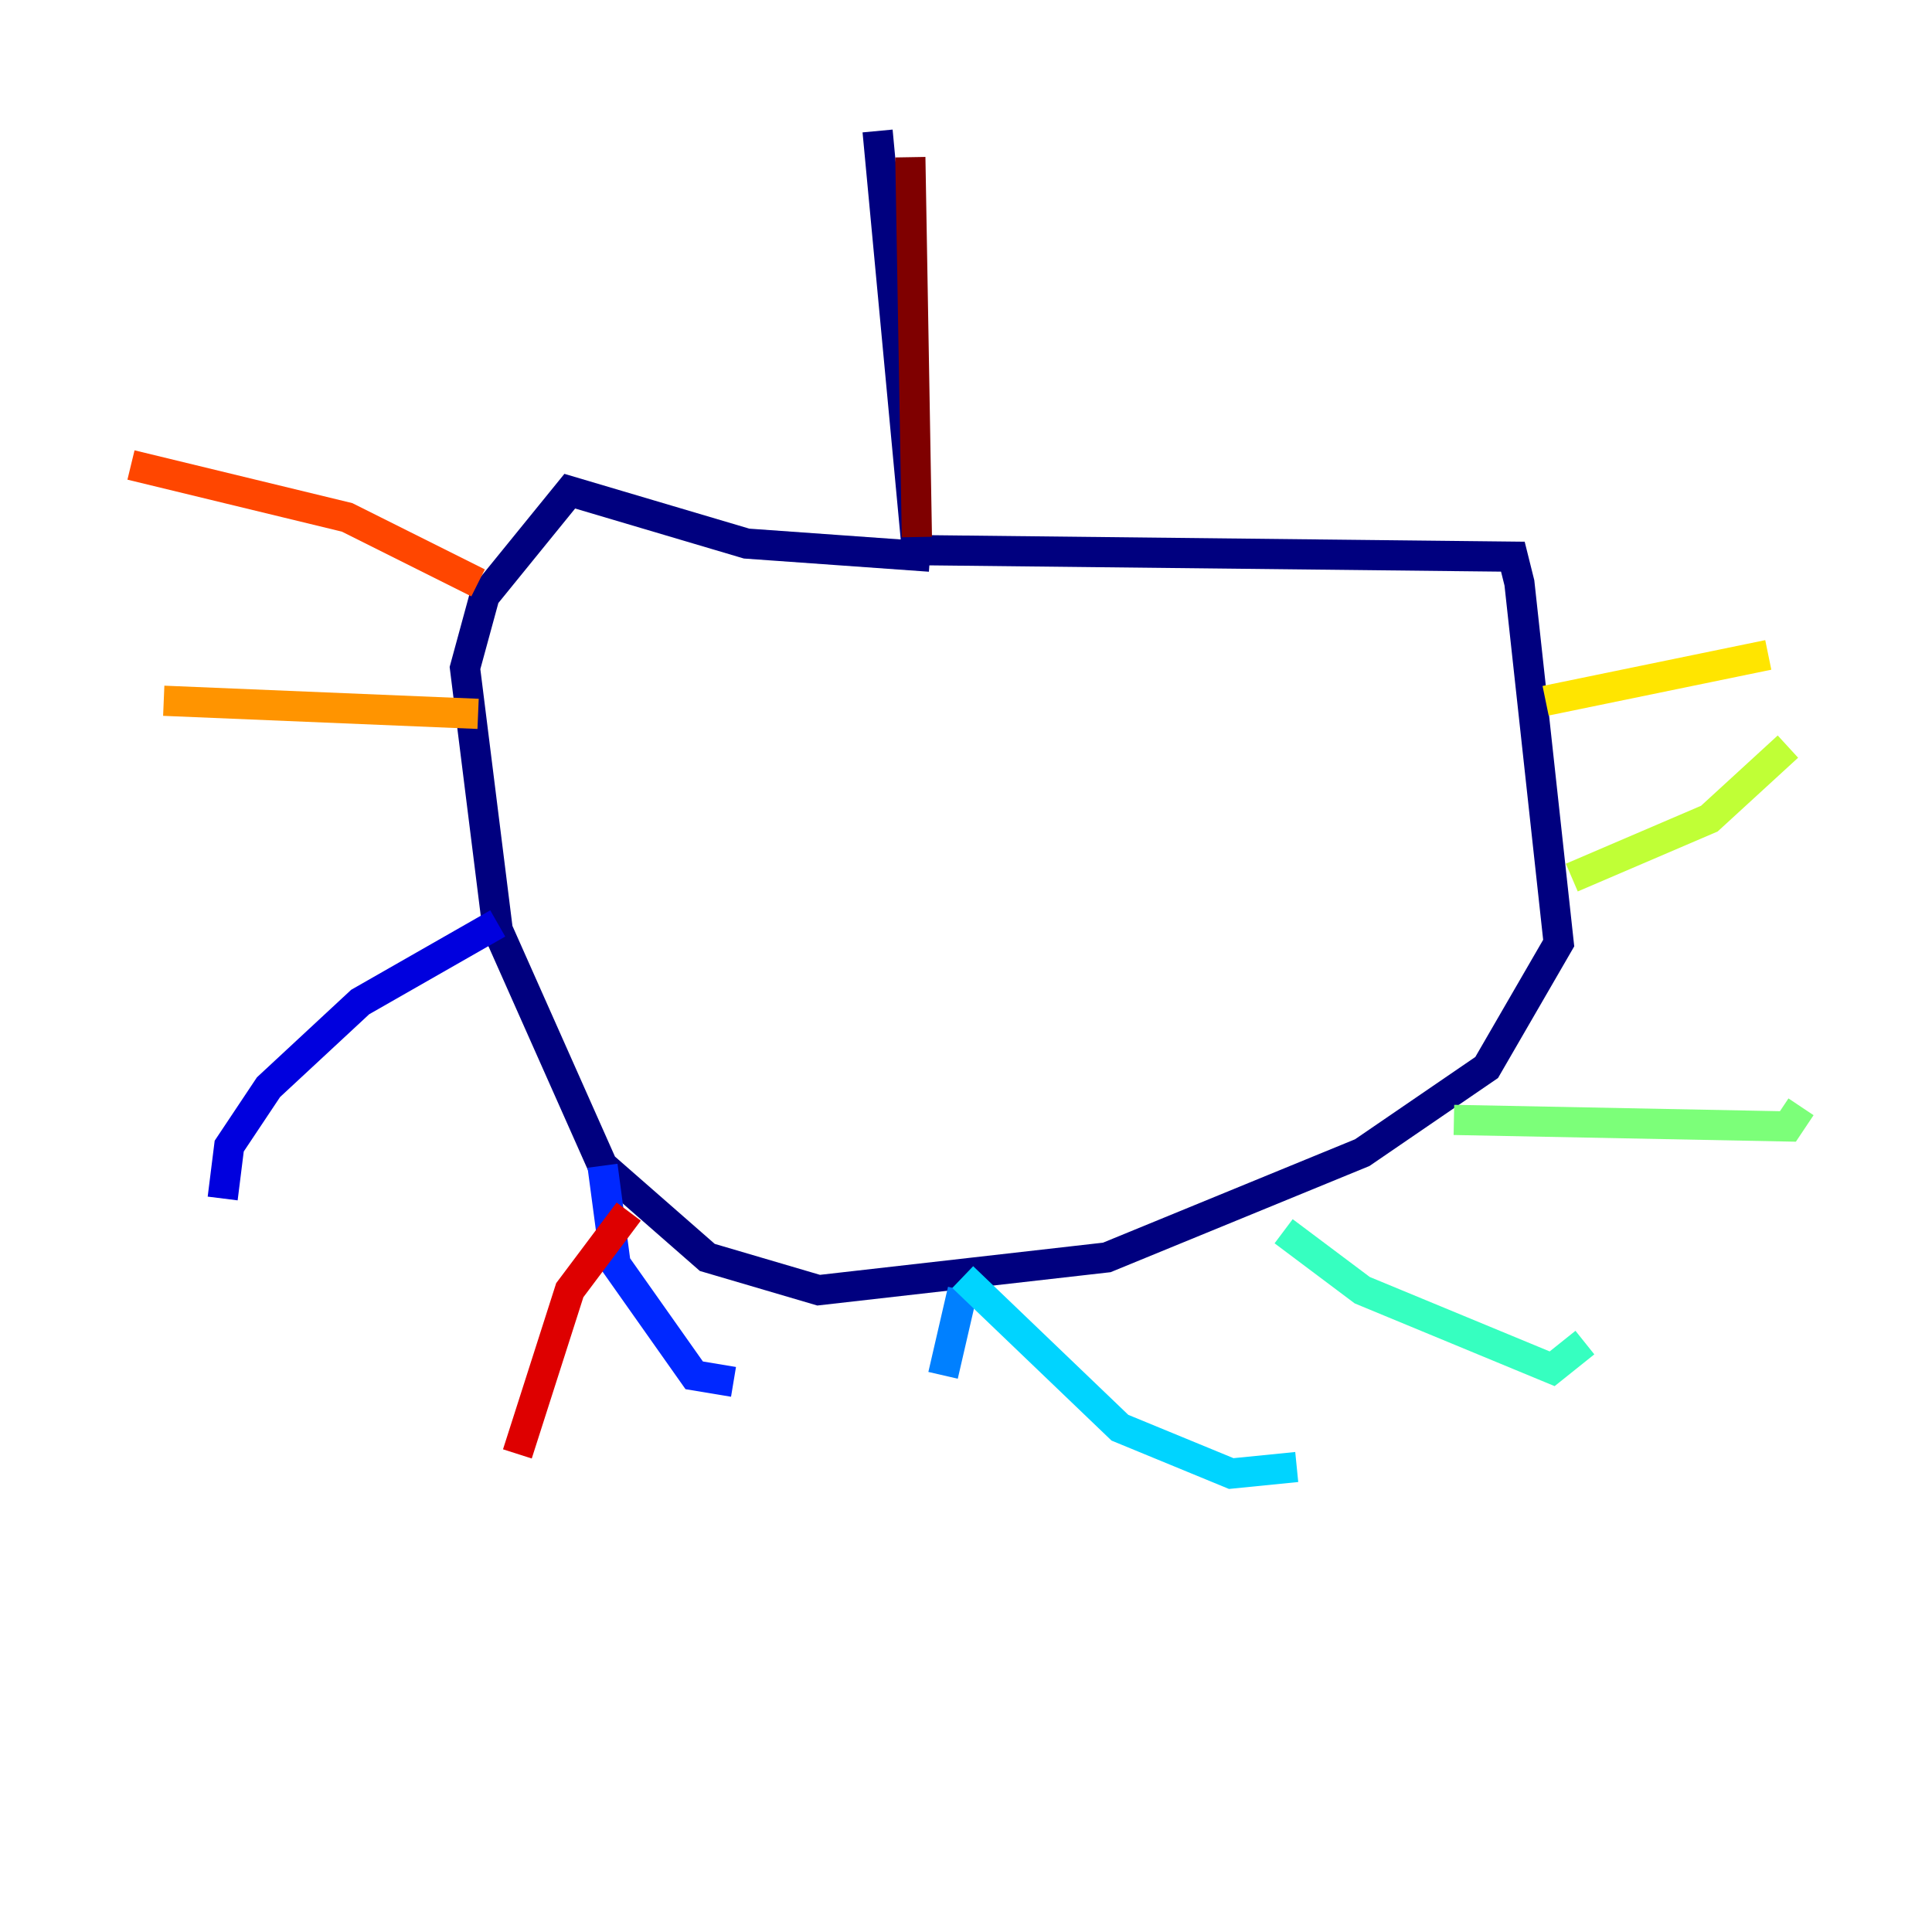 <?xml version="1.0" encoding="utf-8" ?>
<svg baseProfile="tiny" height="128" version="1.2" viewBox="0,0,128,128" width="128" xmlns="http://www.w3.org/2000/svg" xmlns:ev="http://www.w3.org/2001/xml-events" xmlns:xlink="http://www.w3.org/1999/xlink"><defs /><polyline fill="none" points="58.142,8.678 60.746,36.447 100.231,36.881 100.664,38.617 103.268,62.481 98.495,70.725 90.251,76.366 73.329,83.308 54.237,85.478 46.861,83.308 39.919,77.234 32.976,61.614 30.807,44.258 32.108,39.485 37.749,32.542 49.464,36.014 61.614,36.881" stroke="#00007f" stroke-width="2" /><polyline fill="none" points="32.976,61.18 23.864,66.386 17.79,72.027 15.186,75.932 14.752,79.403" stroke="#0000de" stroke-width="2" /><polyline fill="none" points="39.919,77.234 40.786,83.742 45.993,91.119 48.597,91.552" stroke="#0028ff" stroke-width="2" /><polyline fill="none" points="62.481,91.119 63.783,85.478" stroke="#0080ff" stroke-width="2" /><polyline fill="none" points="63.783,84.61 74.197,94.59 81.573,97.627 85.912,97.193" stroke="#00d4ff" stroke-width="2" /><polyline fill="none" points="85.044,81.573 90.251,85.478 102.834,90.685 105.003,88.949" stroke="#36ffc0" stroke-width="2" /><polyline fill="none" points="96.325,74.197 118.454,74.63 119.322,73.329" stroke="#7cff79" stroke-width="2" /><polyline fill="none" points="104.136,58.142 113.248,54.237 118.454,49.464" stroke="#c0ff36" stroke-width="2" /><polyline fill="none" points="102.4,46.427 117.153,43.39" stroke="#ffe500" stroke-width="2" /><polyline fill="none" points="31.675,47.295 10.848,46.427" stroke="#ff9400" stroke-width="2" /><polyline fill="none" points="31.675,38.617 22.997,34.278 8.678,30.807" stroke="#ff4600" stroke-width="2" /><polyline fill="none" points="41.654,80.271 37.749,85.478 34.278,96.325" stroke="#de0000" stroke-width="2" /><polyline fill="none" points="60.746,35.58 60.312,10.414" stroke="#7f0000" stroke-width="2" /></svg>